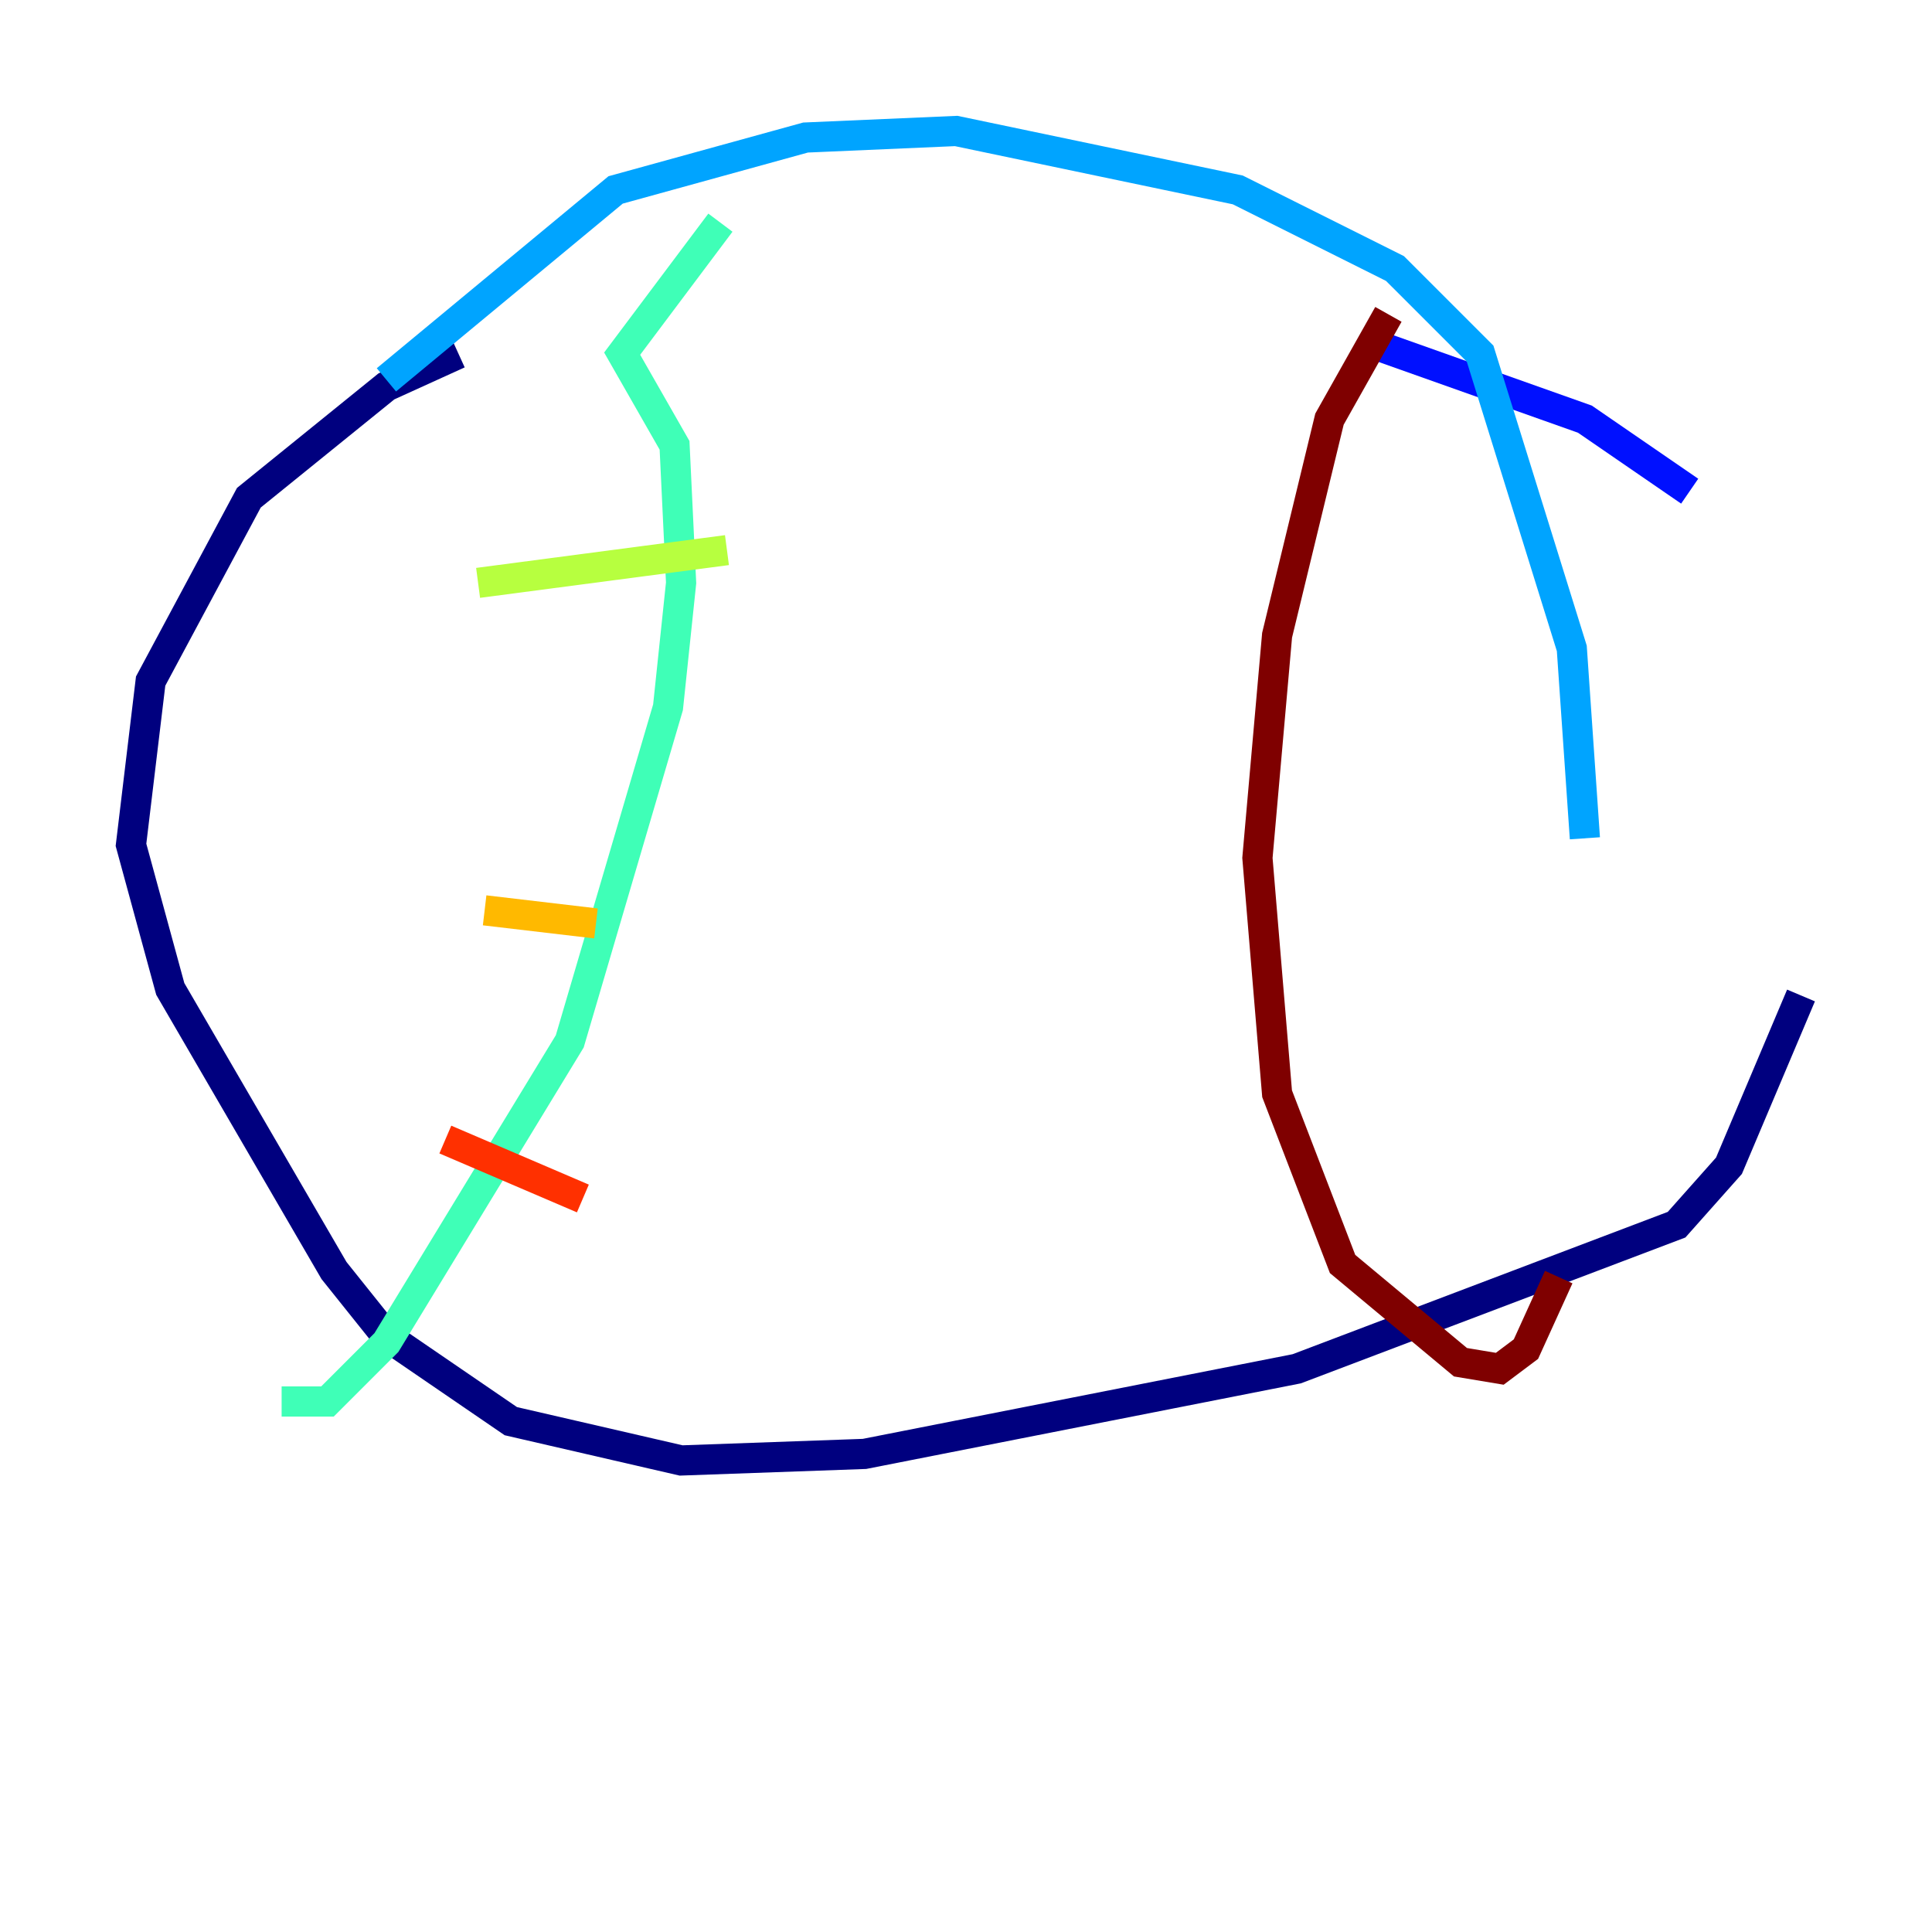 <?xml version="1.0" encoding="utf-8" ?>
<svg baseProfile="tiny" height="128" version="1.2" viewBox="0,0,128,128" width="128" xmlns="http://www.w3.org/2000/svg" xmlns:ev="http://www.w3.org/2001/xml-events" xmlns:xlink="http://www.w3.org/1999/xlink"><defs /><polyline fill="none" points="30.373,23.43 25.6,25.6 16.488,32.976 9.98,45.125 8.678,55.973 11.281,65.519 22.129,84.176 25.6,88.515 33.844,94.156 45.125,96.759 57.275,96.325 85.912,90.685 111.078,81.139 114.549,77.234 119.322,65.953" stroke="#00007f" stroke-width="2" /><polyline fill="none" points="111.946,32.542 105.003,27.77 91.552,22.997" stroke="#0010ff" stroke-width="2" /><polyline fill="none" points="25.6,25.166 40.786,12.583 53.37,9.112 63.349,8.678 82.007,12.583 92.42,17.79 98.061,23.43 104.136,42.956 105.003,55.539" stroke="#00a4ff" stroke-width="2" /><polyline fill="none" points="47.729,14.752 41.22,23.43 44.691,29.505 45.125,38.617 44.258,46.861 37.749,68.99 25.6,88.949 21.695,92.854 18.658,92.854" stroke="#3fffb7" stroke-width="2" /><polyline fill="none" points="31.675,38.617 48.163,36.447" stroke="#b7ff3f" stroke-width="2" /><polyline fill="none" points="32.108,60.312 39.485,61.18" stroke="#ffb900" stroke-width="2" /><polyline fill="none" points="29.505,75.498 38.617,79.403" stroke="#ff3000" stroke-width="2" /><polyline fill="none" points="91.986,20.827 88.081,27.77 84.61,42.088 83.308,56.841 84.61,72.461 88.949,83.742 96.759,90.251 99.363,90.685 101.098,89.383 103.268,84.61" stroke="#7f0000" stroke-width="2" /></svg>
